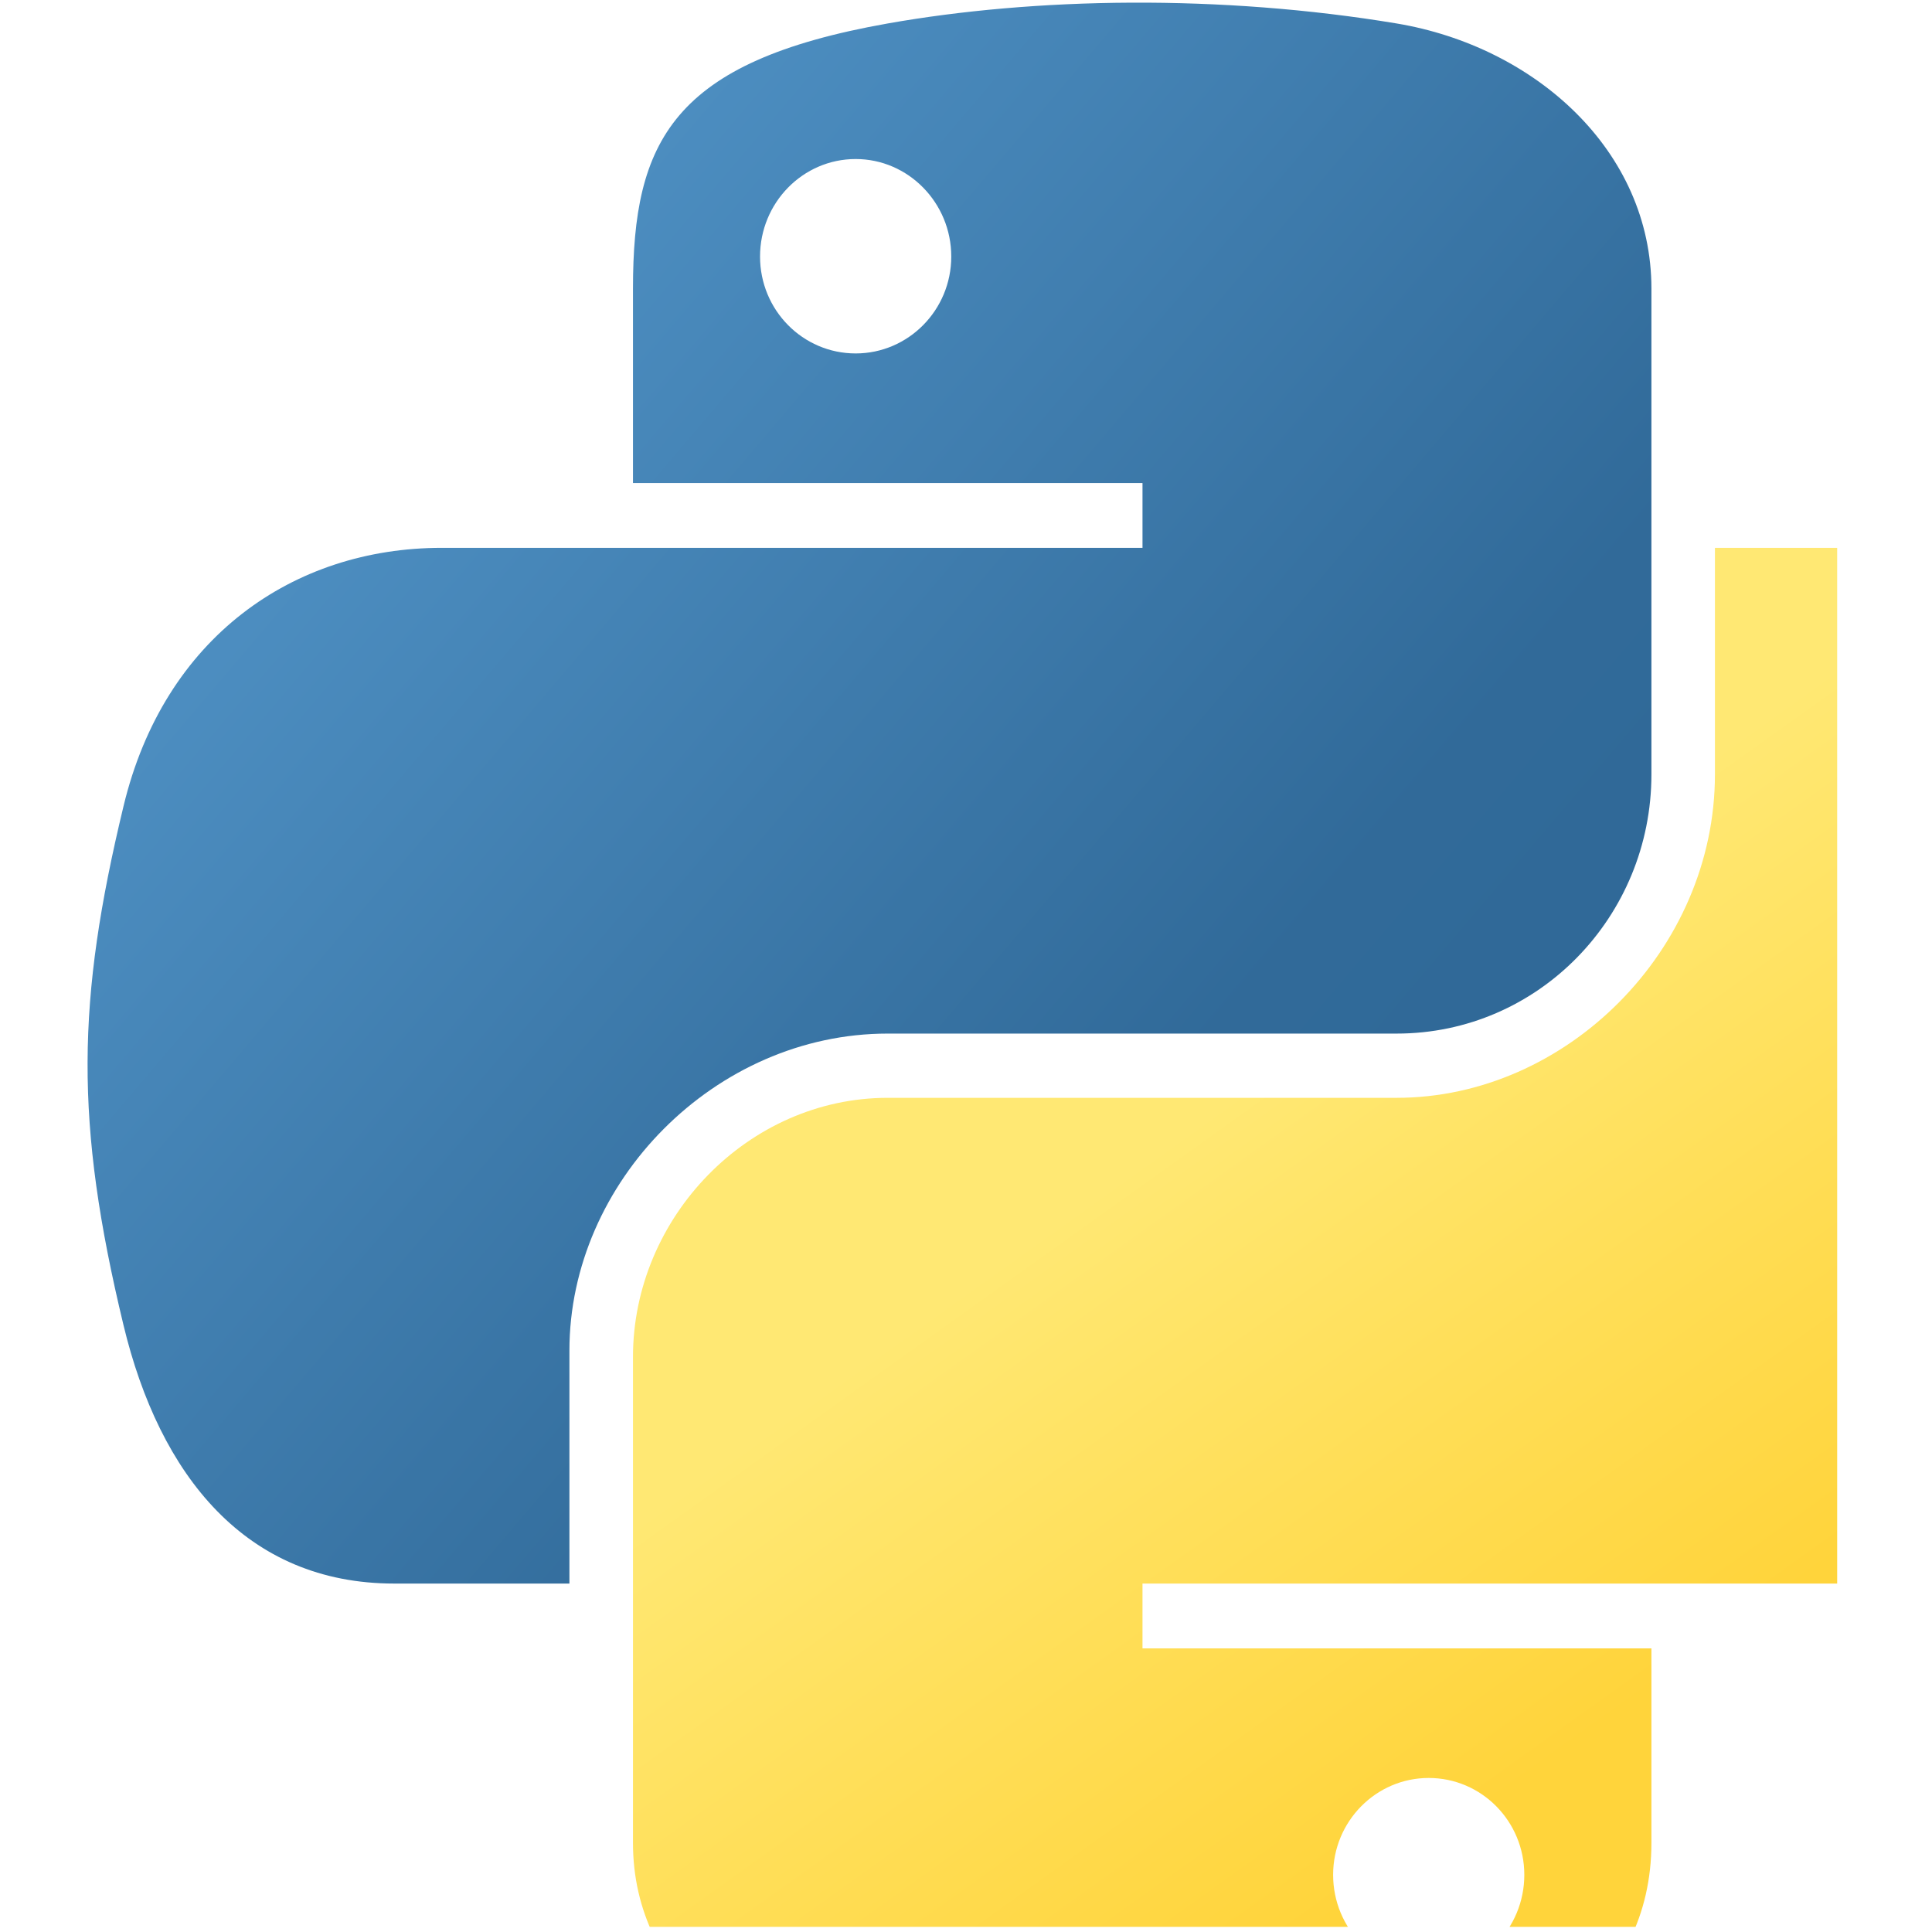 <svg xmlns="http://www.w3.org/2000/svg" xmlns:xlink="http://www.w3.org/1999/xlink" width="250" zoomAndPan="magnify" viewBox="0 0 187.5 187.5" height="250" preserveAspectRatio="xMidYMid meet" version="1.0"><defs><clipPath id="d46973b5ff"><path d="M 8.5 0 L 161 0 L 161 154 L 8.5 154 Z M 8.5 0 " clip-rule="nonzero"/></clipPath><clipPath id="cd0a7321d4"><path d="M 109.781 0.258 C 101.328 0.297 93.258 1.02 86.152 2.277 C 65.227 5.98 61.43 13.727 61.43 28.012 L 61.43 46.879 L 110.879 46.879 L 110.879 53.168 L 42.871 53.168 C 28.5 53.168 15.918 61.816 11.98 78.27 C 7.441 97.125 7.238 108.895 11.98 128.582 C 15.496 143.238 23.891 153.684 38.262 153.684 L 55.262 153.684 L 55.262 131.062 C 55.262 114.723 69.383 100.309 86.152 100.309 L 135.543 100.309 C 149.293 100.309 160.27 88.977 160.27 75.152 L 160.27 28.012 C 160.27 14.598 148.961 4.52 135.543 2.277 C 127.051 0.863 118.234 0.219 109.781 0.258 Z M 83.043 15.434 C 88.148 15.434 92.32 19.68 92.32 24.898 C 92.32 30.098 88.148 34.301 83.043 34.301 C 77.914 34.301 73.762 30.098 73.762 24.898 C 73.762 19.68 77.914 15.434 83.043 15.434 Z M 83.043 15.434 " clip-rule="nonzero"/></clipPath><linearGradient x1="26.631" gradientTransform="matrix(1.037, 0, 0, 1.049, -19.147, -21.349)" y1="20.589" x2="183.043" gradientUnits="userSpaceOnUse" y2="155.16" id="5e186fd3ba"><stop stop-opacity="1" stop-color="rgb(35.3%, 62.399%, 83.099%)" offset="0"/><stop stop-opacity="1" stop-color="rgb(35.208%, 62.282%, 82.97%)" offset="0.008"/><stop stop-opacity="1" stop-color="rgb(35.023%, 62.047%, 82.707%)" offset="0.016"/><stop stop-opacity="1" stop-color="rgb(34.839%, 61.809%, 82.445%)" offset="0.023"/><stop stop-opacity="1" stop-color="rgb(34.654%, 61.571%, 82.181%)" offset="0.031"/><stop stop-opacity="1" stop-color="rgb(34.47%, 61.333%, 81.917%)" offset="0.039"/><stop stop-opacity="1" stop-color="rgb(34.283%, 61.096%, 81.654%)" offset="0.047"/><stop stop-opacity="1" stop-color="rgb(34.099%, 60.858%, 81.39%)" offset="0.055"/><stop stop-opacity="1" stop-color="rgb(33.914%, 60.62%, 81.126%)" offset="0.062"/><stop stop-opacity="1" stop-color="rgb(33.73%, 60.382%, 80.864%)" offset="0.07"/><stop stop-opacity="1" stop-color="rgb(33.545%, 60.146%, 80.6%)" offset="0.078"/><stop stop-opacity="1" stop-color="rgb(33.359%, 59.908%, 80.338%)" offset="0.086"/><stop stop-opacity="1" stop-color="rgb(33.174%, 59.669%, 80.074%)" offset="0.094"/><stop stop-opacity="1" stop-color="rgb(32.99%, 59.431%, 79.81%)" offset="0.102"/><stop stop-opacity="1" stop-color="rgb(32.805%, 59.195%, 79.547%)" offset="0.109"/><stop stop-opacity="1" stop-color="rgb(32.62%, 58.957%, 79.283%)" offset="0.117"/><stop stop-opacity="1" stop-color="rgb(32.434%, 58.719%, 79.019%)" offset="0.125"/><stop stop-opacity="1" stop-color="rgb(32.249%, 58.481%, 78.757%)" offset="0.133"/><stop stop-opacity="1" stop-color="rgb(32.065%, 58.244%, 78.493%)" offset="0.141"/><stop stop-opacity="1" stop-color="rgb(31.88%, 58.006%, 78.229%)" offset="0.148"/><stop stop-opacity="1" stop-color="rgb(31.696%, 57.768%, 77.966%)" offset="0.156"/><stop stop-opacity="1" stop-color="rgb(31.509%, 57.532%, 77.702%)" offset="0.164"/><stop stop-opacity="1" stop-color="rgb(31.325%, 57.294%, 77.44%)" offset="0.172"/><stop stop-opacity="1" stop-color="rgb(31.14%, 57.056%, 77.176%)" offset="0.18"/><stop stop-opacity="1" stop-color="rgb(30.956%, 56.818%, 76.912%)" offset="0.188"/><stop stop-opacity="1" stop-color="rgb(30.769%, 56.581%, 76.649%)" offset="0.195"/><stop stop-opacity="1" stop-color="rgb(30.585%, 56.343%, 76.385%)" offset="0.203"/><stop stop-opacity="1" stop-color="rgb(30.4%, 56.105%, 76.122%)" offset="0.211"/><stop stop-opacity="1" stop-color="rgb(30.215%, 55.867%, 75.859%)" offset="0.219"/><stop stop-opacity="1" stop-color="rgb(30.031%, 55.63%, 75.595%)" offset="0.227"/><stop stop-opacity="1" stop-color="rgb(29.845%, 55.392%, 75.333%)" offset="0.234"/><stop stop-opacity="1" stop-color="rgb(29.66%, 55.154%, 75.069%)" offset="0.242"/><stop stop-opacity="1" stop-color="rgb(29.475%, 54.916%, 74.805%)" offset="0.25"/><stop stop-opacity="1" stop-color="rgb(29.291%, 54.68%, 74.542%)" offset="0.258"/><stop stop-opacity="1" stop-color="rgb(29.106%, 54.442%, 74.278%)" offset="0.266"/><stop stop-opacity="1" stop-color="rgb(28.92%, 54.204%, 74.014%)" offset="0.273"/><stop stop-opacity="1" stop-color="rgb(28.735%, 53.967%, 73.752%)" offset="0.281"/><stop stop-opacity="1" stop-color="rgb(28.551%, 53.729%, 73.488%)" offset="0.289"/><stop stop-opacity="1" stop-color="rgb(28.366%, 53.491%, 73.225%)" offset="0.297"/><stop stop-opacity="1" stop-color="rgb(28.181%, 53.253%, 72.961%)" offset="0.305"/><stop stop-opacity="1" stop-color="rgb(27.995%, 53.017%, 72.697%)" offset="0.312"/><stop stop-opacity="1" stop-color="rgb(27.811%, 52.779%, 72.435%)" offset="0.32"/><stop stop-opacity="1" stop-color="rgb(27.626%, 52.541%, 72.171%)" offset="0.328"/><stop stop-opacity="1" stop-color="rgb(27.441%, 52.303%, 71.907%)" offset="0.336"/><stop stop-opacity="1" stop-color="rgb(27.257%, 52.066%, 71.645%)" offset="0.344"/><stop stop-opacity="1" stop-color="rgb(27.071%, 51.828%, 71.381%)" offset="0.352"/><stop stop-opacity="1" stop-color="rgb(26.886%, 51.59%, 71.117%)" offset="0.359"/><stop stop-opacity="1" stop-color="rgb(26.701%, 51.352%, 70.854%)" offset="0.367"/><stop stop-opacity="1" stop-color="rgb(26.517%, 51.115%, 70.59%)" offset="0.375"/><stop stop-opacity="1" stop-color="rgb(26.331%, 50.877%, 70.328%)" offset="0.383"/><stop stop-opacity="1" stop-color="rgb(26.146%, 50.639%, 70.064%)" offset="0.391"/><stop stop-opacity="1" stop-color="rgb(25.961%, 50.403%, 69.8%)" offset="0.398"/><stop stop-opacity="1" stop-color="rgb(25.777%, 50.165%, 69.537%)" offset="0.406"/><stop stop-opacity="1" stop-color="rgb(25.592%, 49.927%, 69.273%)" offset="0.414"/><stop stop-opacity="1" stop-color="rgb(25.406%, 49.689%, 69.009%)" offset="0.422"/><stop stop-opacity="1" stop-color="rgb(25.221%, 49.452%, 68.747%)" offset="0.43"/><stop stop-opacity="1" stop-color="rgb(25.037%, 49.214%, 68.483%)" offset="0.438"/><stop stop-opacity="1" stop-color="rgb(24.852%, 48.976%, 68.221%)" offset="0.445"/><stop stop-opacity="1" stop-color="rgb(24.667%, 48.738%, 67.957%)" offset="0.453"/><stop stop-opacity="1" stop-color="rgb(24.481%, 48.502%, 67.693%)" offset="0.461"/><stop stop-opacity="1" stop-color="rgb(24.297%, 48.264%, 67.43%)" offset="0.463"/><stop stop-opacity="1" stop-color="rgb(24.205%, 48.145%, 67.299%)" offset="0.469"/><stop stop-opacity="1" stop-color="rgb(24.112%, 48.026%, 67.166%)" offset="0.477"/><stop stop-opacity="1" stop-color="rgb(23.927%, 47.787%, 66.902%)" offset="0.484"/><stop stop-opacity="1" stop-color="rgb(23.743%, 47.551%, 66.64%)" offset="0.492"/><stop stop-opacity="1" stop-color="rgb(23.557%, 47.313%, 66.376%)" offset="0.5"/><stop stop-opacity="1" stop-color="rgb(23.372%, 47.075%, 66.112%)" offset="0.508"/><stop stop-opacity="1" stop-color="rgb(23.187%, 46.838%, 65.849%)" offset="0.516"/><stop stop-opacity="1" stop-color="rgb(23.003%, 46.6%, 65.585%)" offset="0.523"/><stop stop-opacity="1" stop-color="rgb(22.818%, 46.362%, 65.323%)" offset="0.531"/><stop stop-opacity="1" stop-color="rgb(22.632%, 46.124%, 65.059%)" offset="0.537"/><stop stop-opacity="1" stop-color="rgb(22.54%, 46.007%, 64.928%)" offset="0.539"/><stop stop-opacity="1" stop-color="rgb(22.447%, 45.888%, 64.795%)" offset="0.547"/><stop stop-opacity="1" stop-color="rgb(22.263%, 45.65%, 64.532%)" offset="0.555"/><stop stop-opacity="1" stop-color="rgb(22.078%, 45.412%, 64.268%)" offset="0.562"/><stop stop-opacity="1" stop-color="rgb(21.892%, 45.174%, 64.005%)" offset="0.57"/><stop stop-opacity="1" stop-color="rgb(21.707%, 44.937%, 63.742%)" offset="0.578"/><stop stop-opacity="1" stop-color="rgb(21.523%, 44.699%, 63.478%)" offset="0.586"/><stop stop-opacity="1" stop-color="rgb(21.338%, 44.461%, 63.216%)" offset="0.594"/><stop stop-opacity="1" stop-color="rgb(21.153%, 44.223%, 62.952%)" offset="0.602"/><stop stop-opacity="1" stop-color="rgb(20.967%, 43.987%, 62.688%)" offset="0.609"/><stop stop-opacity="1" stop-color="rgb(20.782%, 43.748%, 62.425%)" offset="0.617"/><stop stop-opacity="1" stop-color="rgb(20.598%, 43.51%, 62.161%)" offset="0.625"/><stop stop-opacity="1" stop-color="rgb(20.413%, 43.272%, 61.897%)" offset="0.633"/><stop stop-opacity="1" stop-color="rgb(20.229%, 43.036%, 61.635%)" offset="0.641"/><stop stop-opacity="1" stop-color="rgb(20.042%, 42.798%, 61.371%)" offset="0.648"/><stop stop-opacity="1" stop-color="rgb(19.858%, 42.56%, 61.108%)" offset="0.656"/><stop stop-opacity="1" stop-color="rgb(19.673%, 42.323%, 60.844%)" offset="0.664"/><stop stop-opacity="1" stop-color="rgb(19.489%, 42.085%, 60.58%)" offset="0.672"/><stop stop-opacity="1" stop-color="rgb(19.304%, 41.847%, 60.318%)" offset="0.68"/><stop stop-opacity="1" stop-color="rgb(19.118%, 41.609%, 60.054%)" offset="0.688"/><stop stop-opacity="1" stop-color="rgb(18.912%, 41.345%, 59.761%)" offset="0.75"/><stop stop-opacity="1" stop-color="rgb(18.799%, 41.199%, 59.599%)" offset="1"/></linearGradient><clipPath id="6ea812982d"><path d="M 61 53 L 178.297 53 L 178.297 187 L 61 187 Z M 61 53 " clip-rule="nonzero"/></clipPath><clipPath id="d269082c9f"><path d="M 166.434 53.168 L 166.434 75.152 C 166.434 92.195 152 106.543 135.543 106.543 L 86.152 106.543 C 72.625 106.543 61.43 118.133 61.43 131.699 L 61.43 178.84 C 61.43 192.254 73.082 200.145 86.152 203.996 C 101.805 208.602 116.816 209.438 135.543 203.996 C 147.992 200.387 160.27 193.125 160.27 178.84 L 160.27 159.973 L 110.879 159.973 L 110.879 153.684 L 184.992 153.684 C 199.363 153.684 204.719 143.645 209.715 128.582 C 214.879 113.074 214.66 98.16 209.715 78.27 C 206.164 63.945 199.383 53.168 184.992 53.168 Z M 138.656 172.551 C 143.781 172.551 147.934 176.754 147.934 181.953 C 147.934 187.172 143.781 191.418 138.656 191.418 C 133.547 191.418 129.379 187.172 129.379 181.953 C 129.379 176.754 133.547 172.551 138.656 172.551 Z M 138.656 172.551 " clip-rule="nonzero"/></clipPath><linearGradient x1="167.053" gradientTransform="matrix(1.037, 0, 0, 1.049, -19.147, -21.349)" y1="215.12" x2="69.374" gradientUnits="userSpaceOnUse" y2="76.921" id="411cc33224"><stop stop-opacity="1" stop-color="rgb(100%, 83.099%, 23.099%)" offset="0"/><stop stop-opacity="1" stop-color="rgb(100%, 83.099%, 23.099%)" offset="0.125"/><stop stop-opacity="1" stop-color="rgb(100%, 83.099%, 23.099%)" offset="0.156"/><stop stop-opacity="1" stop-color="rgb(100%, 83.099%, 23.099%)" offset="0.164"/><stop stop-opacity="1" stop-color="rgb(100%, 83.17%, 23.296%)" offset="0.168"/><stop stop-opacity="1" stop-color="rgb(100%, 83.241%, 23.492%)" offset="0.172"/><stop stop-opacity="1" stop-color="rgb(100%, 83.318%, 23.708%)" offset="0.176"/><stop stop-opacity="1" stop-color="rgb(100%, 83.395%, 23.924%)" offset="0.18"/><stop stop-opacity="1" stop-color="rgb(100%, 83.472%, 24.139%)" offset="0.184"/><stop stop-opacity="1" stop-color="rgb(100%, 83.549%, 24.355%)" offset="0.188"/><stop stop-opacity="1" stop-color="rgb(100%, 83.627%, 24.57%)" offset="0.191"/><stop stop-opacity="1" stop-color="rgb(100%, 83.705%, 24.786%)" offset="0.195"/><stop stop-opacity="1" stop-color="rgb(100%, 83.781%, 25.002%)" offset="0.199"/><stop stop-opacity="1" stop-color="rgb(100%, 83.859%, 25.218%)" offset="0.203"/><stop stop-opacity="1" stop-color="rgb(100%, 83.937%, 25.433%)" offset="0.207"/><stop stop-opacity="1" stop-color="rgb(100%, 84.015%, 25.648%)" offset="0.211"/><stop stop-opacity="1" stop-color="rgb(100%, 84.091%, 25.864%)" offset="0.215"/><stop stop-opacity="1" stop-color="rgb(100%, 84.169%, 26.08%)" offset="0.219"/><stop stop-opacity="1" stop-color="rgb(100%, 84.247%, 26.295%)" offset="0.223"/><stop stop-opacity="1" stop-color="rgb(100%, 84.325%, 26.512%)" offset="0.227"/><stop stop-opacity="1" stop-color="rgb(100%, 84.401%, 26.727%)" offset="0.23"/><stop stop-opacity="1" stop-color="rgb(100%, 84.479%, 26.942%)" offset="0.234"/><stop stop-opacity="1" stop-color="rgb(100%, 84.557%, 27.158%)" offset="0.238"/><stop stop-opacity="1" stop-color="rgb(100%, 84.634%, 27.374%)" offset="0.242"/><stop stop-opacity="1" stop-color="rgb(100%, 84.711%, 27.589%)" offset="0.246"/><stop stop-opacity="1" stop-color="rgb(100%, 84.789%, 27.805%)" offset="0.25"/><stop stop-opacity="1" stop-color="rgb(100%, 84.866%, 28.02%)" offset="0.254"/><stop stop-opacity="1" stop-color="rgb(100%, 84.944%, 28.236%)" offset="0.258"/><stop stop-opacity="1" stop-color="rgb(100%, 85.02%, 28.452%)" offset="0.262"/><stop stop-opacity="1" stop-color="rgb(100%, 85.098%, 28.668%)" offset="0.266"/><stop stop-opacity="1" stop-color="rgb(100%, 85.176%, 28.883%)" offset="0.27"/><stop stop-opacity="1" stop-color="rgb(100%, 85.254%, 29.099%)" offset="0.273"/><stop stop-opacity="1" stop-color="rgb(100%, 85.33%, 29.314%)" offset="0.277"/><stop stop-opacity="1" stop-color="rgb(100%, 85.408%, 29.53%)" offset="0.281"/><stop stop-opacity="1" stop-color="rgb(100%, 85.486%, 29.745%)" offset="0.285"/><stop stop-opacity="1" stop-color="rgb(100%, 85.564%, 29.962%)" offset="0.289"/><stop stop-opacity="1" stop-color="rgb(100%, 85.64%, 30.177%)" offset="0.293"/><stop stop-opacity="1" stop-color="rgb(100%, 85.718%, 30.392%)" offset="0.297"/><stop stop-opacity="1" stop-color="rgb(100%, 85.796%, 30.608%)" offset="0.301"/><stop stop-opacity="1" stop-color="rgb(100%, 85.873%, 30.824%)" offset="0.305"/><stop stop-opacity="1" stop-color="rgb(100%, 85.95%, 31.039%)" offset="0.309"/><stop stop-opacity="1" stop-color="rgb(100%, 86.028%, 31.255%)" offset="0.312"/><stop stop-opacity="1" stop-color="rgb(100%, 86.105%, 31.47%)" offset="0.316"/><stop stop-opacity="1" stop-color="rgb(100%, 86.183%, 31.686%)" offset="0.32"/><stop stop-opacity="1" stop-color="rgb(100%, 86.259%, 31.902%)" offset="0.324"/><stop stop-opacity="1" stop-color="rgb(100%, 86.337%, 32.118%)" offset="0.328"/><stop stop-opacity="1" stop-color="rgb(100%, 86.415%, 32.333%)" offset="0.332"/><stop stop-opacity="1" stop-color="rgb(100%, 86.493%, 32.549%)" offset="0.336"/><stop stop-opacity="1" stop-color="rgb(100%, 86.569%, 32.764%)" offset="0.34"/><stop stop-opacity="1" stop-color="rgb(100%, 86.647%, 32.98%)" offset="0.344"/><stop stop-opacity="1" stop-color="rgb(100%, 86.725%, 33.195%)" offset="0.348"/><stop stop-opacity="1" stop-color="rgb(100%, 86.803%, 33.412%)" offset="0.352"/><stop stop-opacity="1" stop-color="rgb(100%, 86.879%, 33.627%)" offset="0.355"/><stop stop-opacity="1" stop-color="rgb(100%, 86.957%, 33.842%)" offset="0.359"/><stop stop-opacity="1" stop-color="rgb(100%, 87.035%, 34.058%)" offset="0.363"/><stop stop-opacity="1" stop-color="rgb(100%, 87.112%, 34.274%)" offset="0.367"/><stop stop-opacity="1" stop-color="rgb(100%, 87.189%, 34.489%)" offset="0.371"/><stop stop-opacity="1" stop-color="rgb(100%, 87.267%, 34.705%)" offset="0.375"/><stop stop-opacity="1" stop-color="rgb(100%, 87.344%, 34.92%)" offset="0.379"/><stop stop-opacity="1" stop-color="rgb(100%, 87.422%, 35.136%)" offset="0.383"/><stop stop-opacity="1" stop-color="rgb(100%, 87.498%, 35.352%)" offset="0.387"/><stop stop-opacity="1" stop-color="rgb(100%, 87.576%, 35.568%)" offset="0.391"/><stop stop-opacity="1" stop-color="rgb(100%, 87.654%, 35.783%)" offset="0.395"/><stop stop-opacity="1" stop-color="rgb(100%, 87.732%, 35.999%)" offset="0.398"/><stop stop-opacity="1" stop-color="rgb(100%, 87.808%, 36.214%)" offset="0.402"/><stop stop-opacity="1" stop-color="rgb(100%, 87.886%, 36.43%)" offset="0.406"/><stop stop-opacity="1" stop-color="rgb(100%, 87.964%, 36.646%)" offset="0.41"/><stop stop-opacity="1" stop-color="rgb(100%, 88.042%, 36.862%)" offset="0.414"/><stop stop-opacity="1" stop-color="rgb(100%, 88.118%, 37.077%)" offset="0.418"/><stop stop-opacity="1" stop-color="rgb(100%, 88.196%, 37.292%)" offset="0.422"/><stop stop-opacity="1" stop-color="rgb(100%, 88.274%, 37.508%)" offset="0.426"/><stop stop-opacity="1" stop-color="rgb(100%, 88.351%, 37.724%)" offset="0.43"/><stop stop-opacity="1" stop-color="rgb(100%, 88.428%, 37.939%)" offset="0.434"/><stop stop-opacity="1" stop-color="rgb(100%, 88.506%, 38.155%)" offset="0.438"/><stop stop-opacity="1" stop-color="rgb(100%, 88.583%, 38.37%)" offset="0.441"/><stop stop-opacity="1" stop-color="rgb(100%, 88.661%, 38.586%)" offset="0.445"/><stop stop-opacity="1" stop-color="rgb(100%, 88.737%, 38.802%)" offset="0.449"/><stop stop-opacity="1" stop-color="rgb(100%, 88.815%, 39.018%)" offset="0.453"/><stop stop-opacity="1" stop-color="rgb(100%, 88.893%, 39.233%)" offset="0.457"/><stop stop-opacity="1" stop-color="rgb(100%, 88.971%, 39.449%)" offset="0.461"/><stop stop-opacity="1" stop-color="rgb(100%, 89.047%, 39.664%)" offset="0.465"/><stop stop-opacity="1" stop-color="rgb(100%, 89.125%, 39.88%)" offset="0.469"/><stop stop-opacity="1" stop-color="rgb(100%, 89.203%, 40.096%)" offset="0.473"/><stop stop-opacity="1" stop-color="rgb(100%, 89.281%, 40.312%)" offset="0.477"/><stop stop-opacity="1" stop-color="rgb(100%, 89.357%, 40.527%)" offset="0.48"/><stop stop-opacity="1" stop-color="rgb(100%, 89.435%, 40.742%)" offset="0.484"/><stop stop-opacity="1" stop-color="rgb(100%, 89.513%, 40.958%)" offset="0.488"/><stop stop-opacity="1" stop-color="rgb(100%, 89.59%, 41.174%)" offset="0.492"/><stop stop-opacity="1" stop-color="rgb(100%, 89.667%, 41.389%)" offset="0.496"/><stop stop-opacity="1" stop-color="rgb(100%, 89.745%, 41.605%)" offset="0.5"/><stop stop-opacity="1" stop-color="rgb(100%, 89.822%, 41.82%)" offset="0.504"/><stop stop-opacity="1" stop-color="rgb(100%, 89.9%, 42.036%)" offset="0.508"/><stop stop-opacity="1" stop-color="rgb(100%, 89.977%, 42.252%)" offset="0.512"/><stop stop-opacity="1" stop-color="rgb(100%, 90.054%, 42.468%)" offset="0.516"/><stop stop-opacity="1" stop-color="rgb(100%, 90.131%, 42.683%)" offset="0.52"/><stop stop-opacity="1" stop-color="rgb(100%, 90.208%, 42.899%)" offset="0.523"/><stop stop-opacity="1" stop-color="rgb(100%, 90.286%, 43.114%)" offset="0.527"/><stop stop-opacity="1" stop-color="rgb(100%, 90.364%, 43.33%)" offset="0.531"/><stop stop-opacity="1" stop-color="rgb(100%, 90.44%, 43.546%)" offset="0.535"/><stop stop-opacity="1" stop-color="rgb(100%, 90.518%, 43.762%)" offset="0.539"/><stop stop-opacity="1" stop-color="rgb(100%, 90.596%, 43.977%)" offset="0.543"/><stop stop-opacity="1" stop-color="rgb(100%, 90.674%, 44.193%)" offset="0.547"/><stop stop-opacity="1" stop-color="rgb(100%, 90.75%, 44.408%)" offset="0.551"/><stop stop-opacity="1" stop-color="rgb(100%, 90.828%, 44.624%)" offset="0.555"/><stop stop-opacity="1" stop-color="rgb(100%, 90.906%, 44.839%)" offset="0.559"/><stop stop-opacity="1" stop-color="rgb(100%, 90.984%, 45.055%)" offset="0.562"/><stop stop-opacity="1" stop-color="rgb(100%, 90.991%, 45.076%)" offset="0.616"/><stop stop-opacity="1" stop-color="rgb(100%, 90.999%, 45.099%)" offset="0.625"/><stop stop-opacity="1" stop-color="rgb(100%, 90.999%, 45.099%)" offset="0.75"/><stop stop-opacity="1" stop-color="rgb(100%, 90.999%, 45.099%)" offset="1"/></linearGradient></defs><g clip-path="url(#d46973b5ff)"><g clip-path="url(#cd0a7321d4)"><path fill="url(#5e186fd3ba)" d="M 8.5 0.219 L 8.5 153.684 L 160.27 153.684 L 160.27 0.219 Z M 8.5 0.219 " fill-rule="nonzero"/></g></g><g clip-path="url(#6ea812982d)"><g clip-path="url(#d269082c9f)"><path fill="url(#411cc33224)" d="M 61.43 53.168 L 61.43 187 L 178.297 187 L 178.297 53.168 Z M 61.43 53.168 " fill-rule="nonzero"/></g></g></svg>